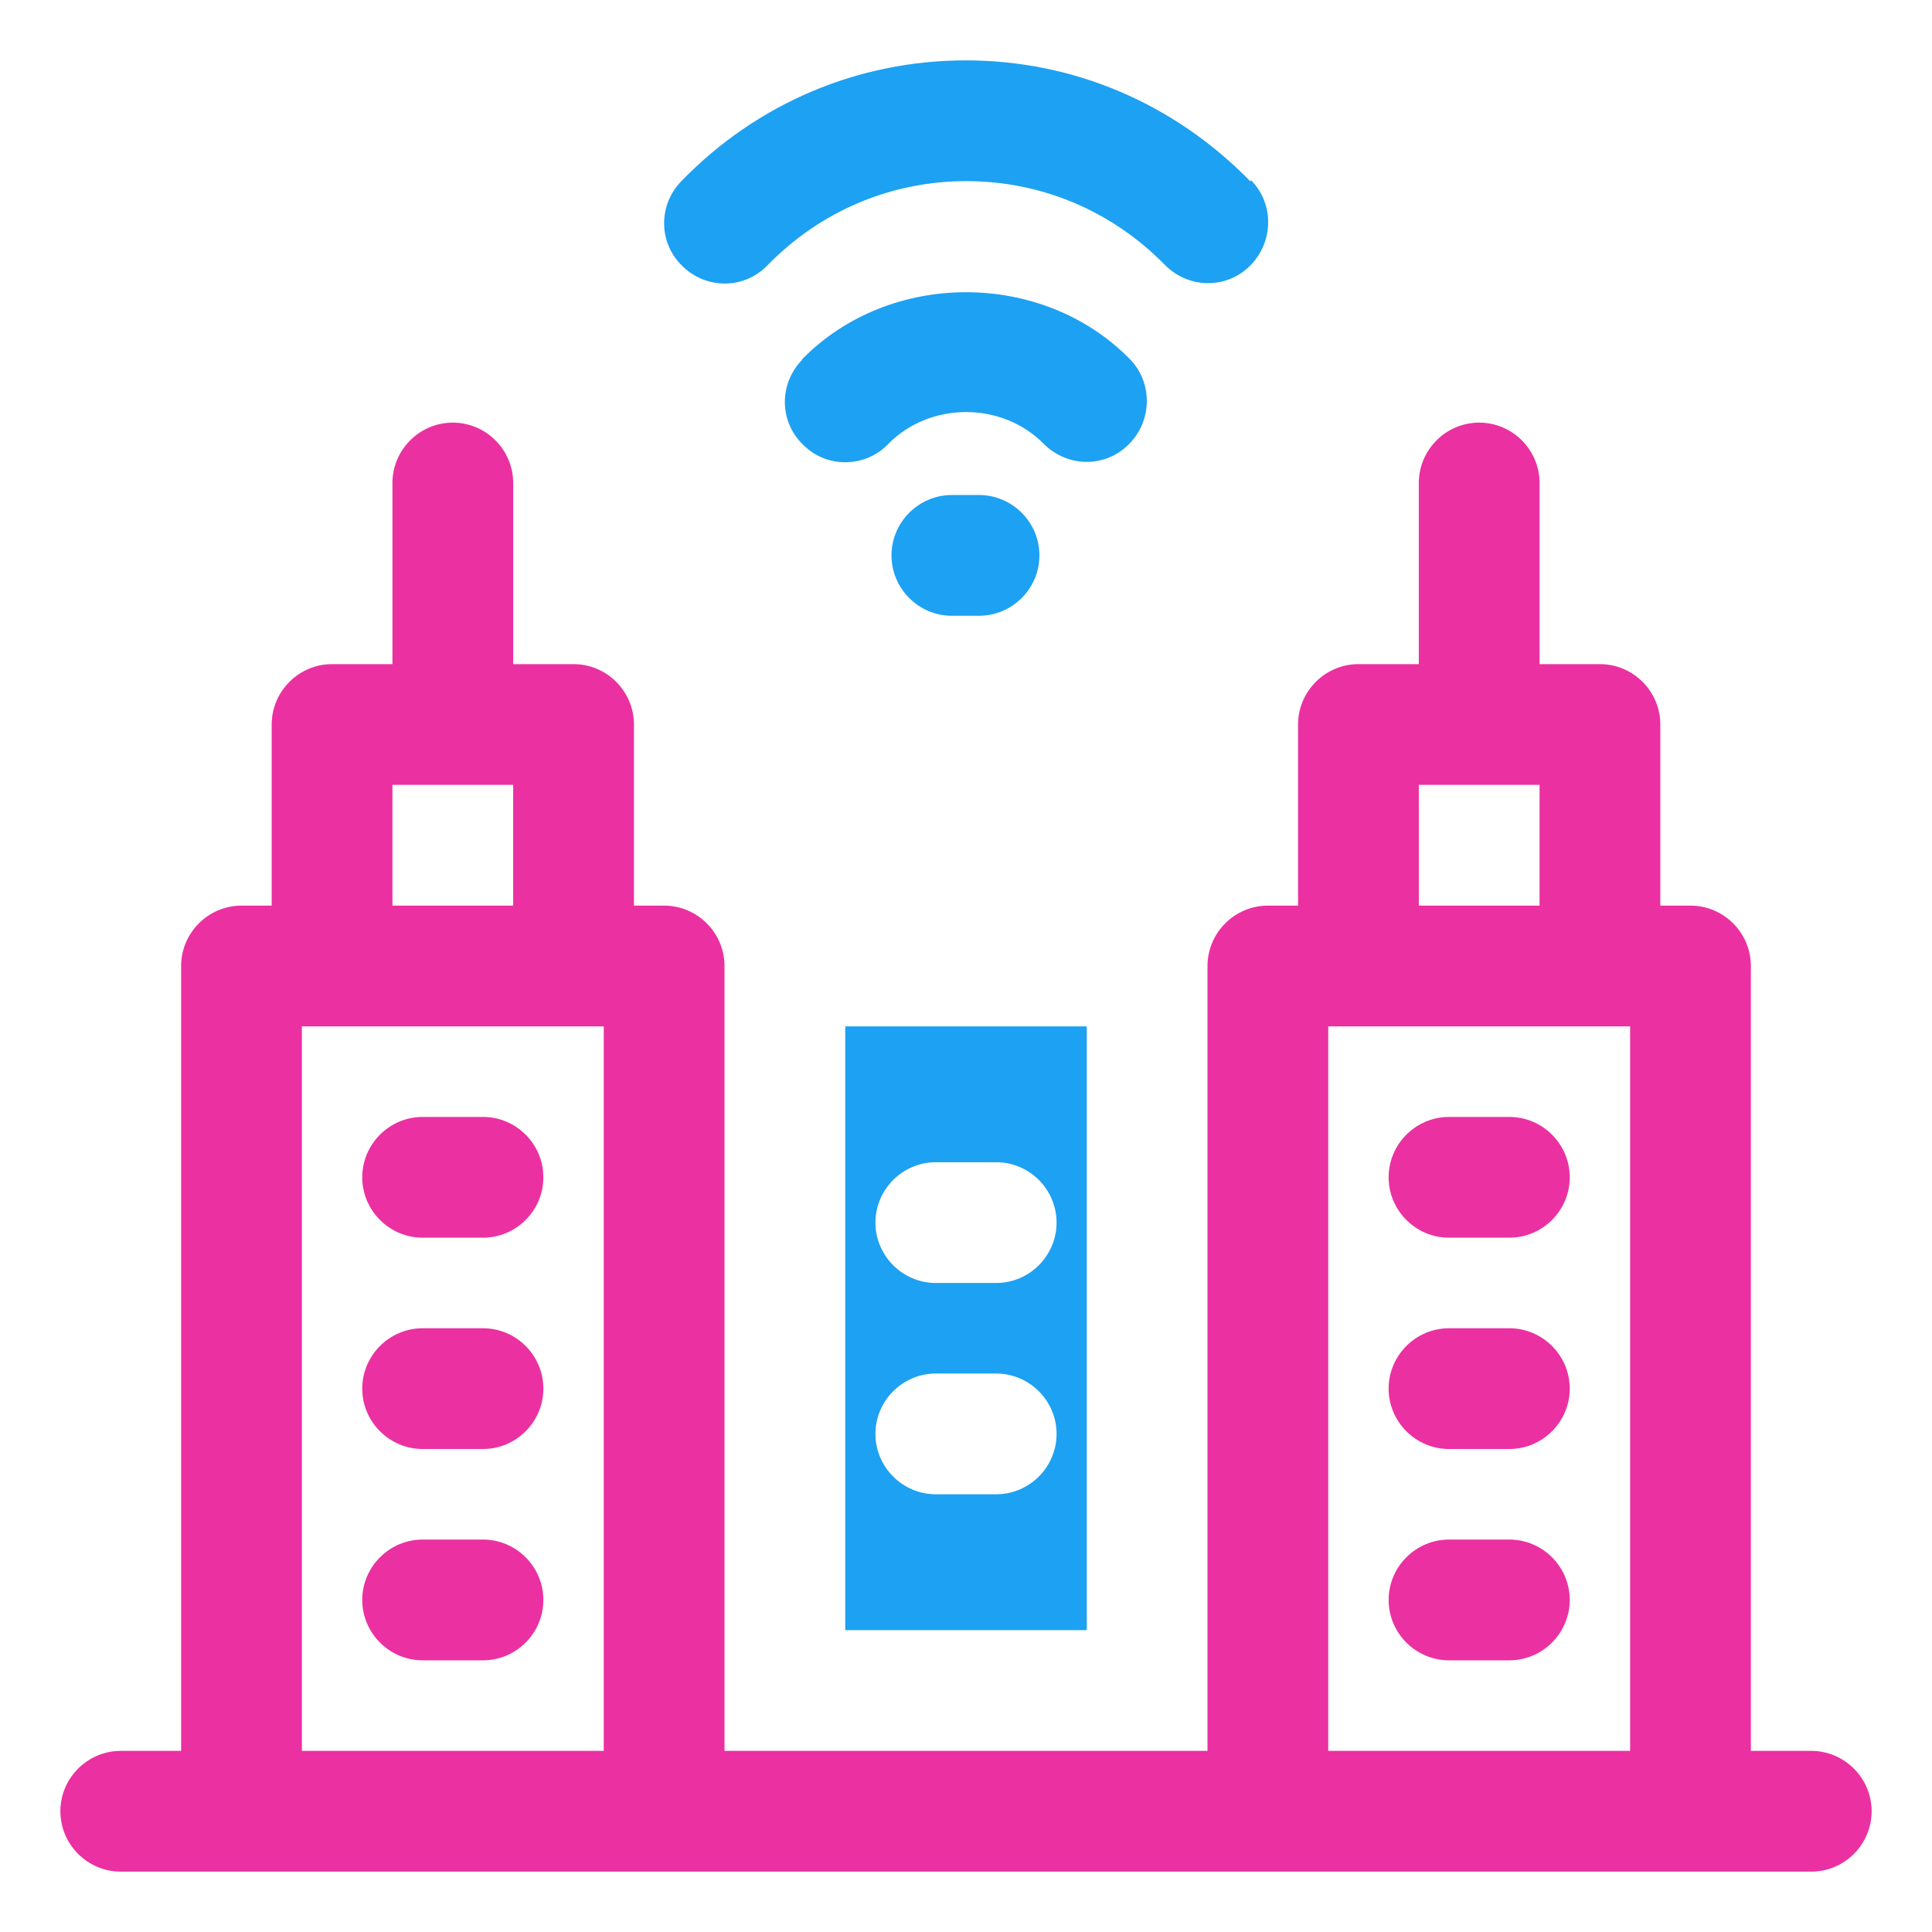 <svg width="32" height="32" viewBox="0 0 32 32" fill="none" xmlns="http://www.w3.org/2000/svg">
<path d="M24 20.5H25C25.55 20.5 26 20.05 26 19.5C26 18.95 25.55 18.5 25 18.5H24C23.45 18.5 23 18.95 23 19.5C23 20.05 23.45 20.5 24 20.5Z" fill="#EB30A2"/>
<path d="M25 22H24C23.45 22 23 22.45 23 23C23 23.55 23.45 24 24 24H25C25.55 24 26 23.55 26 23C26 22.45 25.55 22 25 22Z" fill="#EB30A2"/>
<path d="M25 25.5H24C23.45 25.5 23 25.95 23 26.5C23 27.05 23.45 27.5 24 27.5H25C25.55 27.5 26 27.05 26 26.5C26 25.95 25.55 25.5 25 25.5Z" fill="#EB30A2"/>
<path d="M30 29H29V16C29 15.45 28.55 15 28 15H27.5V12C27.5 11.45 27.05 11 26.5 11H25.5V8C25.5 7.45 25.05 7 24.5 7C23.95 7 23.5 7.45 23.5 8V11H22.5C21.95 11 21.5 11.45 21.5 12V15H21C20.45 15 20 15.45 20 16V29H12V16C12 15.45 11.55 15 11 15H10.5V12C10.5 11.45 10.05 11 9.5 11H8.5V8C8.5 7.45 8.05 7 7.5 7C6.95 7 6.5 7.45 6.5 8V11H5.5C4.95 11 4.5 11.45 4.5 12V15H4C3.45 15 3 15.45 3 16V29H2C1.45 29 1 29.45 1 30C1 30.55 1.45 31 2 31H30C30.55 31 31 30.55 31 30C31 29.45 30.55 29 30 29ZM23.5 13H25.5V15H23.5V13ZM22 17H27V29H22V17ZM6.5 13H8.5V15H6.5V13ZM5 17H10V29H5V17Z" fill="#EB30A2"/>
<path d="M7 20.5H8C8.55 20.5 9 20.05 9 19.5C9 18.95 8.55 18.5 8 18.5H7C6.45 18.5 6 18.95 6 19.5C6 20.05 6.45 20.5 7 20.5Z" fill="#EB30A2"/>
<path d="M8 22H7C6.45 22 6 22.45 6 23C6 23.55 6.45 24 7 24H8C8.55 24 9 23.55 9 23C9 22.45 8.55 22 8 22Z" fill="#EB30A2"/>
<path d="M8 25.5H7C6.45 25.5 6 25.95 6 26.5C6 27.05 6.45 27.5 7 27.5H8C8.55 27.5 9 27.05 9 26.5C9 25.95 8.55 25.5 8 25.5Z" fill="#EB30A2"/>
<path d="M13.286 5.96C12.896 6.36 12.906 6.99 13.306 7.37C13.696 7.76 14.336 7.75 14.716 7.35C15.406 6.65 16.596 6.65 17.286 7.35C17.486 7.55 17.746 7.65 17.996 7.65C18.246 7.65 18.496 7.56 18.696 7.36C19.086 6.97 19.096 6.34 18.716 5.95C17.266 4.47 14.736 4.47 13.286 5.95V5.96Z" fill="#1DA1F2"/>
<path d="M20.706 3C19.446 1.71 17.776 1 15.996 1C14.216 1 12.536 1.71 11.286 3C10.896 3.4 10.906 4.03 11.306 4.41C11.706 4.8 12.336 4.79 12.716 4.39C13.596 3.49 14.766 3 16.006 3C17.246 3 18.416 3.49 19.296 4.39C19.496 4.59 19.756 4.69 20.006 4.69C20.256 4.69 20.506 4.6 20.706 4.4C21.096 4.01 21.106 3.38 20.726 2.99L20.706 3Z" fill="#1DA1F2"/>
<path d="M16.216 10.199C16.766 10.199 17.216 9.749 17.216 9.199C17.216 8.649 16.766 8.199 16.216 8.199H15.766C15.216 8.199 14.766 8.649 14.766 9.199C14.766 9.749 15.216 10.199 15.766 10.199H16.216Z" fill="#1DA1F2"/>
<path d="M14 27H18V17H14V27ZM15.5 19.25H16.5C17.05 19.25 17.5 19.7 17.5 20.25C17.5 20.8 17.05 21.25 16.5 21.25H15.5C14.95 21.25 14.5 20.8 14.5 20.25C14.5 19.7 14.95 19.25 15.5 19.25ZM15.5 22.75H16.5C17.05 22.75 17.5 23.2 17.5 23.75C17.5 24.3 17.05 24.75 16.5 24.75H15.5C14.95 24.75 14.5 24.3 14.5 23.75C14.5 23.2 14.95 22.75 15.5 22.75Z" fill="#1DA1F2"/>
</svg>
